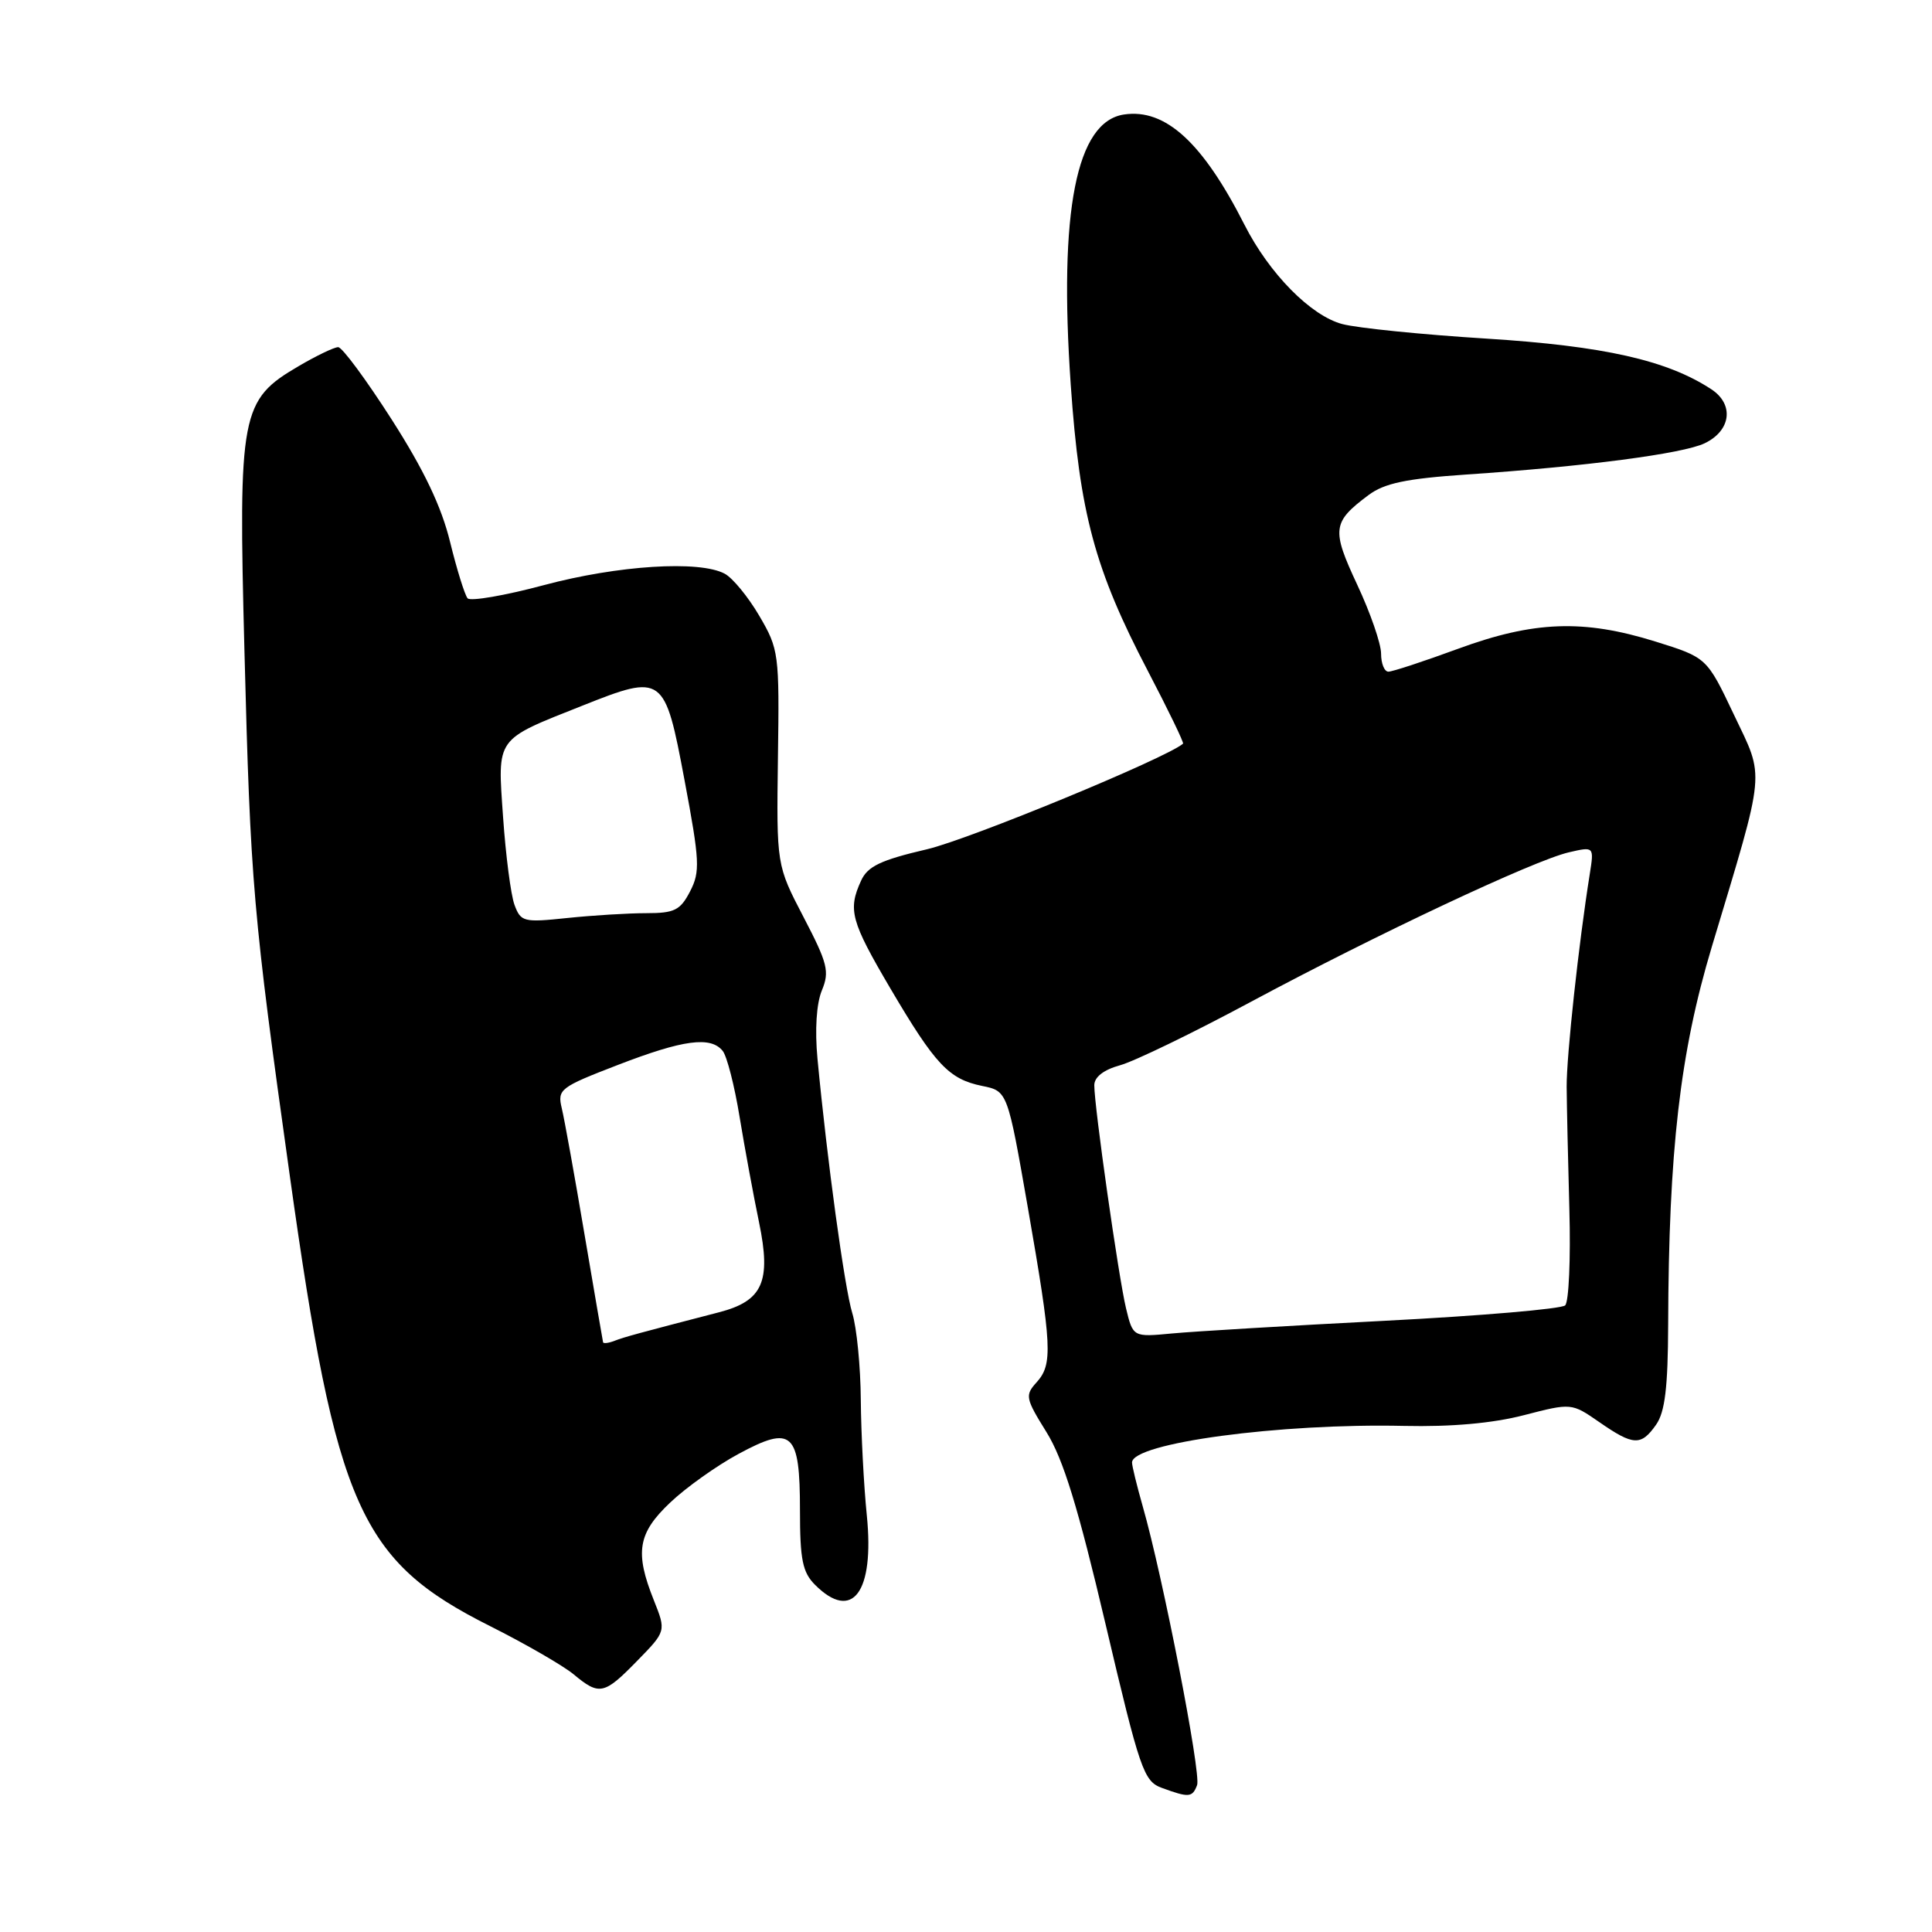 <?xml version="1.0" encoding="UTF-8" standalone="no"?>
<!DOCTYPE svg PUBLIC "-//W3C//DTD SVG 1.1//EN" "http://www.w3.org/Graphics/SVG/1.1/DTD/svg11.dtd" >
<svg xmlns="http://www.w3.org/2000/svg" xmlns:xlink="http://www.w3.org/1999/xlink" version="1.1" viewBox="0 0 256 256">
 <g >
 <path fill="currentColor"
d=" M 158.62 236.54 C 159.19 235.08 154.07 208.83 151.41 199.57 C 150.64 196.86 150.00 194.26 150.00 193.79 C 150.00 191.21 169.60 188.57 186.06 188.94 C 192.31 189.08 197.80 188.59 201.92 187.52 C 208.23 185.89 208.23 185.89 211.92 188.44 C 216.43 191.57 217.45 191.62 219.44 188.78 C 220.62 187.10 221.01 183.85 221.04 175.53 C 221.11 152.49 222.61 139.49 226.81 125.50 C 234.04 101.44 233.86 103.34 229.74 94.67 C 226.16 87.13 226.16 87.13 219.33 85.00 C 209.82 82.04 203.25 82.28 193.22 85.96 C 188.67 87.63 184.51 89.00 183.97 89.00 C 183.44 89.00 183.00 87.93 183.00 86.61 C 183.00 85.30 181.58 81.19 179.84 77.48 C 176.41 70.14 176.53 69.19 181.35 65.59 C 183.44 64.03 186.33 63.42 194.27 62.88 C 210.10 61.81 222.98 60.12 225.87 58.74 C 229.38 57.06 229.81 53.58 226.76 51.58 C 220.89 47.73 212.52 45.85 197.00 44.87 C 188.47 44.34 179.86 43.47 177.86 42.94 C 173.69 41.84 168.19 36.26 164.91 29.80 C 159.37 18.88 154.43 14.36 148.95 15.17 C 142.61 16.10 140.28 27.94 141.88 51.00 C 143.07 68.06 145.06 75.45 152.10 88.91 C 154.80 94.08 156.90 98.42 156.76 98.54 C 154.49 100.48 128.50 111.20 122.84 112.53 C 116.67 113.97 114.96 114.79 114.09 116.71 C 112.33 120.56 112.74 122.06 117.96 130.94 C 123.93 141.08 125.73 142.99 130.13 143.89 C 133.50 144.57 133.50 144.57 136.20 160.04 C 139.40 178.41 139.52 180.77 137.35 183.17 C 135.80 184.88 135.88 185.29 138.66 189.76 C 140.89 193.34 142.84 199.69 146.50 215.24 C 151.05 234.58 151.55 236.02 153.94 236.90 C 157.54 238.22 157.99 238.19 158.62 236.54 Z  M 84.43 220.07 C 88.27 216.14 88.27 216.14 86.64 212.05 C 84.09 205.68 84.51 203.16 88.80 199.10 C 90.88 197.12 94.95 194.22 97.84 192.66 C 104.98 188.80 106.00 189.73 106.00 200.12 C 106.00 206.67 106.34 208.34 108.00 210.00 C 112.94 214.94 115.88 211.01 114.86 200.82 C 114.45 196.79 114.10 189.90 114.06 185.49 C 114.03 181.09 113.52 175.91 112.93 173.99 C 111.91 170.67 109.59 153.69 108.32 140.28 C 107.96 136.46 108.18 132.98 108.90 131.24 C 109.94 128.73 109.67 127.65 106.48 121.53 C 102.89 114.64 102.89 114.64 103.08 100.40 C 103.28 86.59 103.20 86.02 100.61 81.60 C 99.14 79.09 97.08 76.58 96.03 76.02 C 92.68 74.22 81.87 74.91 72.08 77.53 C 66.89 78.92 62.34 79.70 61.96 79.28 C 61.59 78.85 60.54 75.49 59.64 71.82 C 58.50 67.14 56.18 62.27 51.89 55.57 C 48.52 50.31 45.34 46.00 44.81 46.00 C 44.29 46.00 41.93 47.13 39.58 48.51 C 31.89 53.01 31.57 54.66 32.39 86.26 C 33.19 117.21 33.51 120.91 38.42 155.94 C 44.56 199.77 47.69 206.81 64.92 215.46 C 69.64 217.83 74.62 220.71 76.00 221.85 C 79.42 224.70 80.04 224.57 84.43 220.07 Z  M 149.20 173.34 C 148.21 169.20 144.99 146.60 145.00 143.80 C 145.00 142.71 146.24 141.75 148.42 141.15 C 150.31 140.63 158.07 136.87 165.67 132.79 C 182.35 123.84 203.25 114.01 207.87 112.94 C 211.23 112.16 211.23 112.16 210.65 115.83 C 209.19 124.97 207.57 139.90 207.59 144.00 C 207.61 146.47 207.77 153.81 207.95 160.31 C 208.13 166.81 207.88 172.51 207.39 172.97 C 206.90 173.44 196.15 174.36 183.50 175.01 C 170.85 175.66 158.17 176.42 155.31 176.69 C 150.13 177.18 150.13 177.18 149.20 173.34 Z  M 79.91 177.86 C 79.86 177.66 78.75 171.20 77.44 163.50 C 76.14 155.80 74.79 148.31 74.44 146.86 C 73.84 144.34 74.17 144.08 81.87 141.11 C 90.55 137.76 94.17 137.28 95.76 139.25 C 96.32 139.94 97.33 143.88 98.00 148.00 C 98.68 152.12 99.84 158.42 100.58 161.98 C 102.21 169.85 101.07 172.39 95.25 173.89 C 84.62 176.65 82.76 177.15 81.44 177.66 C 80.65 177.97 79.96 178.05 79.91 177.86 Z  M 68.17 119.89 C 67.69 118.58 67.01 113.34 66.66 108.27 C 65.92 97.59 65.55 98.12 77.18 93.50 C 87.87 89.25 88.08 89.40 90.70 103.36 C 92.72 114.11 92.79 115.50 91.44 118.11 C 90.14 120.62 89.38 121.00 85.62 121.00 C 83.24 121.00 78.54 121.29 75.17 121.64 C 69.37 122.25 69.01 122.16 68.17 119.89 Z "/>
</g>
</svg>